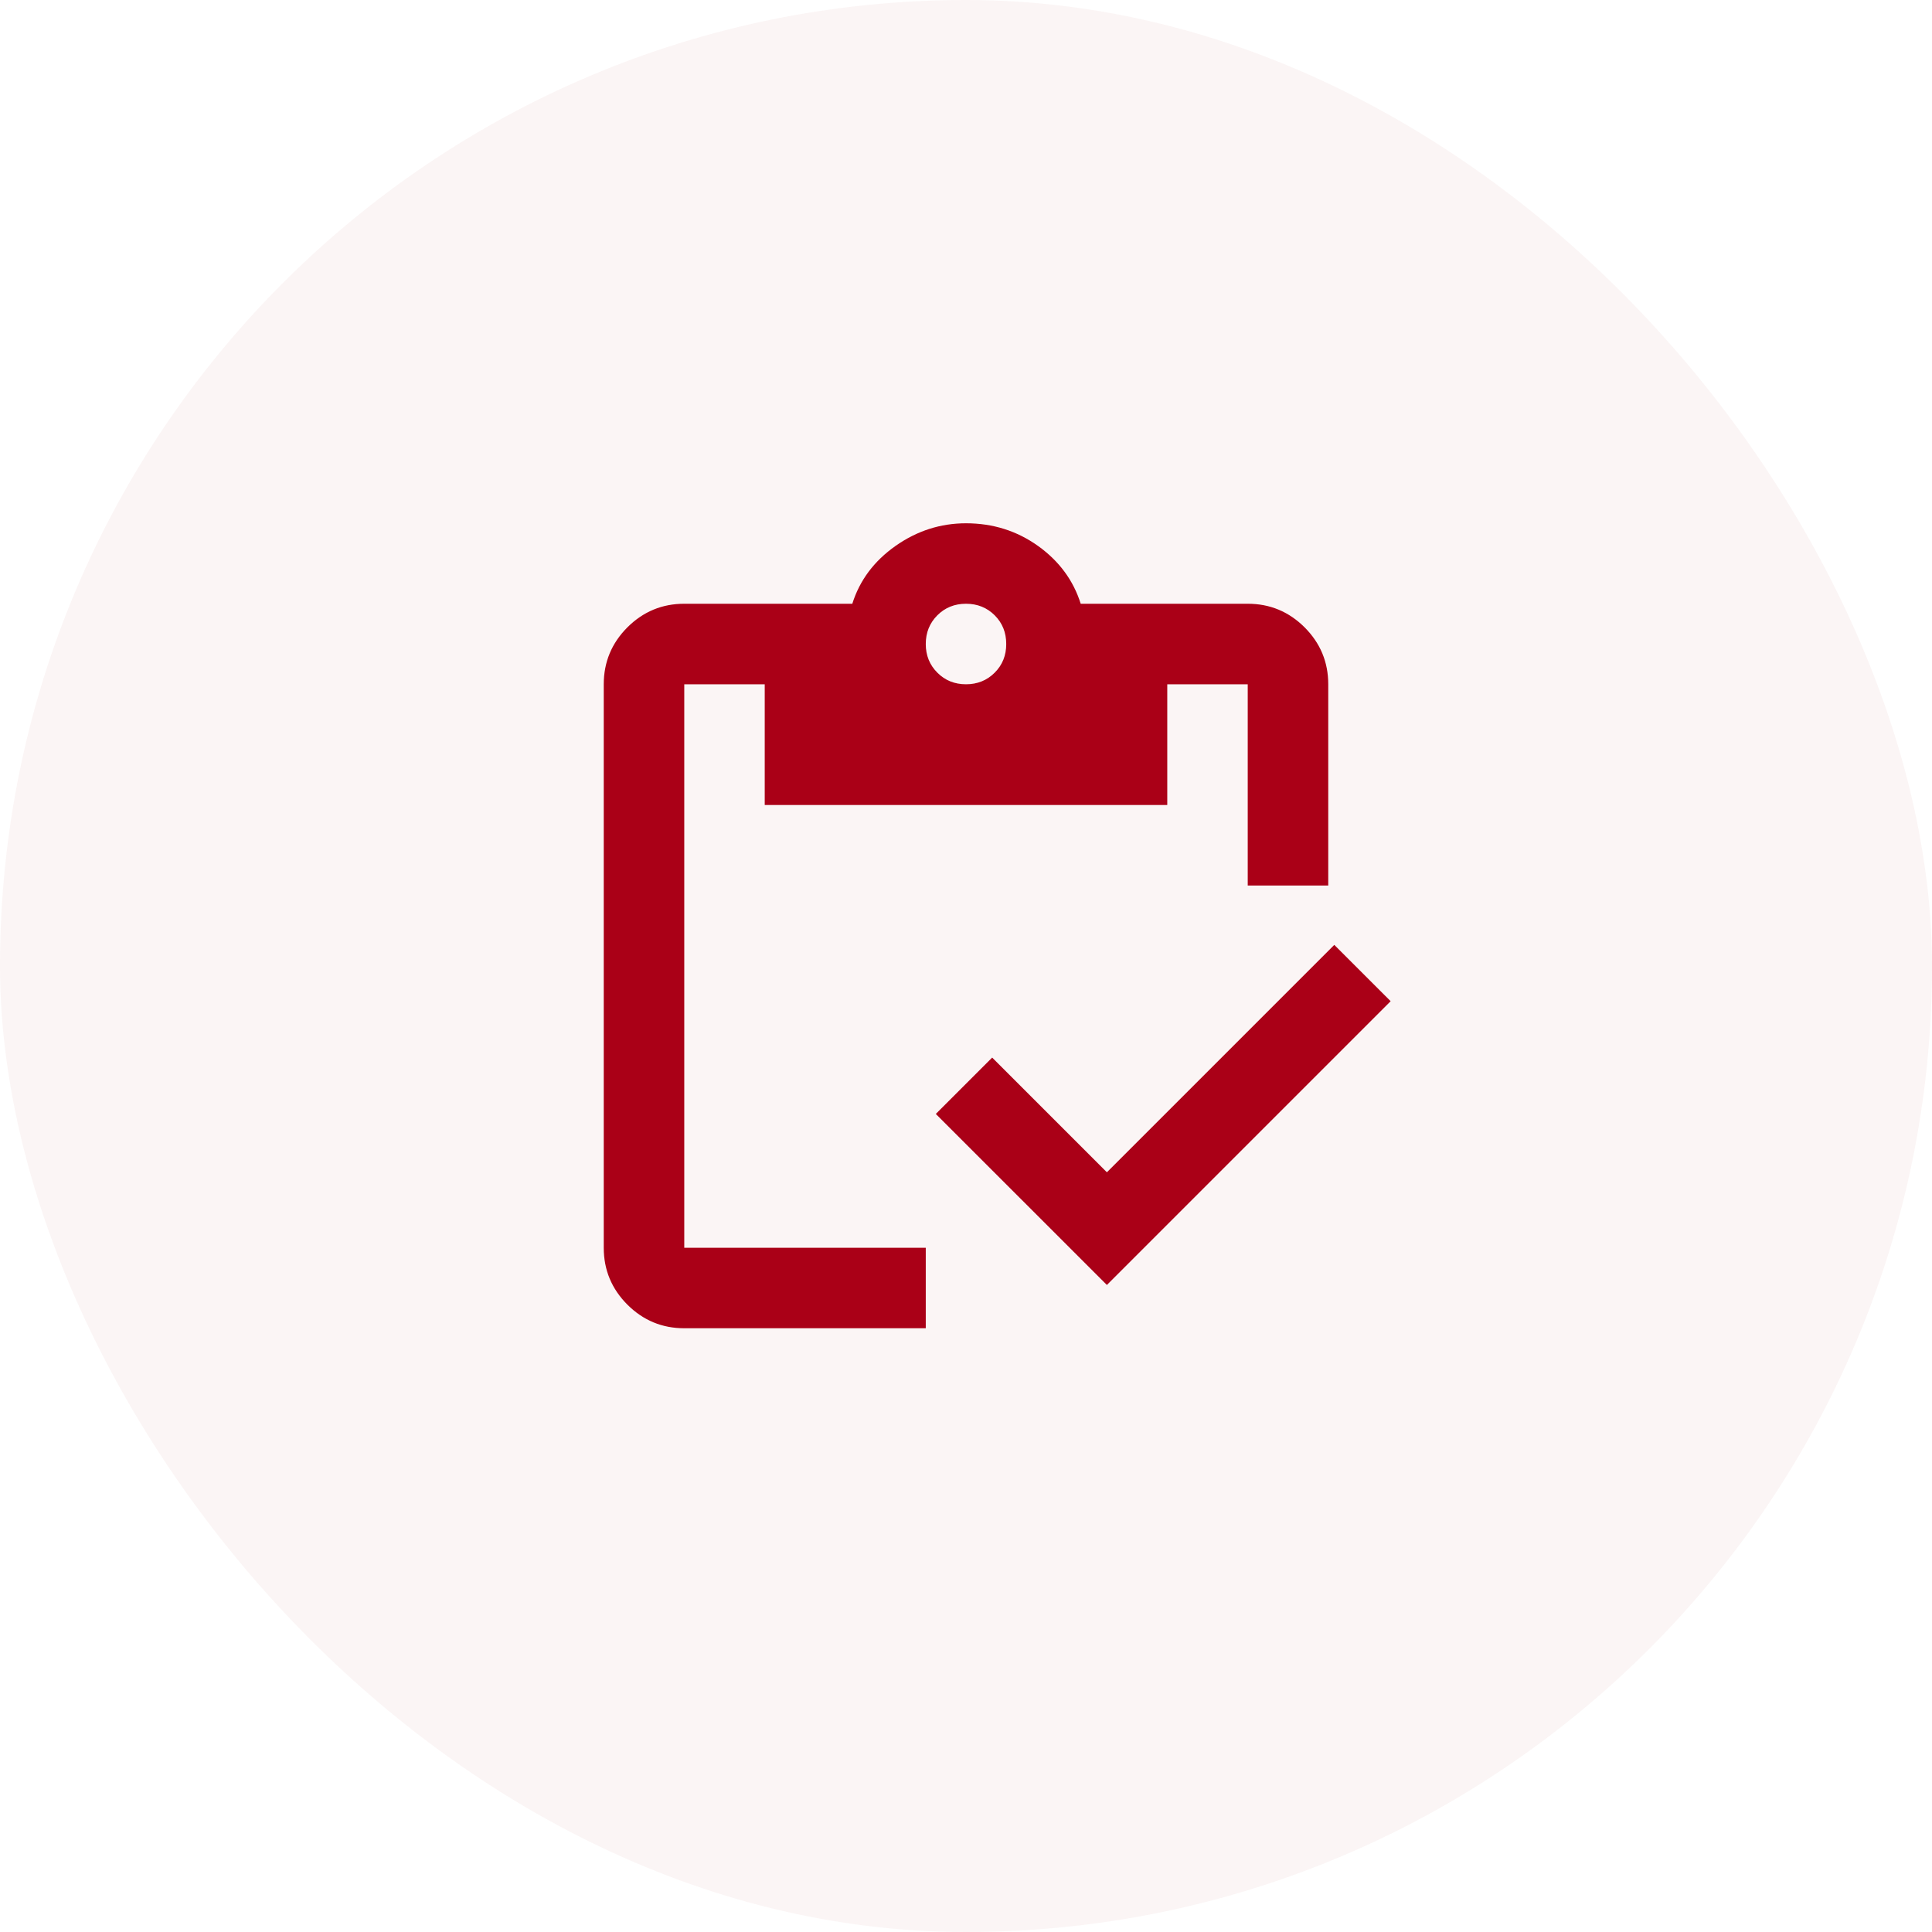 <svg width="40" height="40" viewBox="0 0 40 40" fill="none" xmlns="http://www.w3.org/2000/svg">
<rect width="40" height="40" rx="20" fill="#AA0017" fill-opacity="0.04"/>
<mask id="mask0_1503_18730" style="mask-type:alpha" maskUnits="userSpaceOnUse" x="10" y="10" width="20" height="20">
<rect x="10" y="10" width="20" height="20" fill="#D9D9D9"/>
</mask>
<g mask="url(#mask0_1503_18730)">
<path d="M19.167 27.5H14.167C13.708 27.5 13.316 27.337 12.989 27.011C12.663 26.684 12.5 26.292 12.5 25.834V14.167C12.5 13.709 12.663 13.316 12.989 12.989C13.316 12.663 13.708 12.5 14.167 12.5H17.646C17.799 12.014 18.097 11.615 18.542 11.302C18.986 10.99 19.472 10.834 20 10.834C20.556 10.834 21.052 10.99 21.49 11.302C21.927 11.615 22.222 12.014 22.375 12.5H25.833C26.292 12.5 26.684 12.663 27.011 12.989C27.337 13.316 27.5 13.709 27.5 14.167V18.334H25.833V14.167H24.167V16.667H15.833V14.167H14.167V25.834H19.167V27.5ZM22.917 26.604L19.375 23.063L20.542 21.896L22.917 24.271L27.625 19.563L28.792 20.729L22.917 26.604ZM20 14.167C20.236 14.167 20.434 14.087 20.594 13.927C20.754 13.767 20.833 13.57 20.833 13.334C20.833 13.097 20.754 12.899 20.594 12.739C20.434 12.58 20.236 12.5 20 12.5C19.764 12.5 19.566 12.58 19.407 12.739C19.247 12.899 19.167 13.097 19.167 13.334C19.167 13.57 19.247 13.767 19.407 13.927C19.566 14.087 19.764 14.167 20 14.167Z" fill="#AA0017"/>
</g>
</svg>
